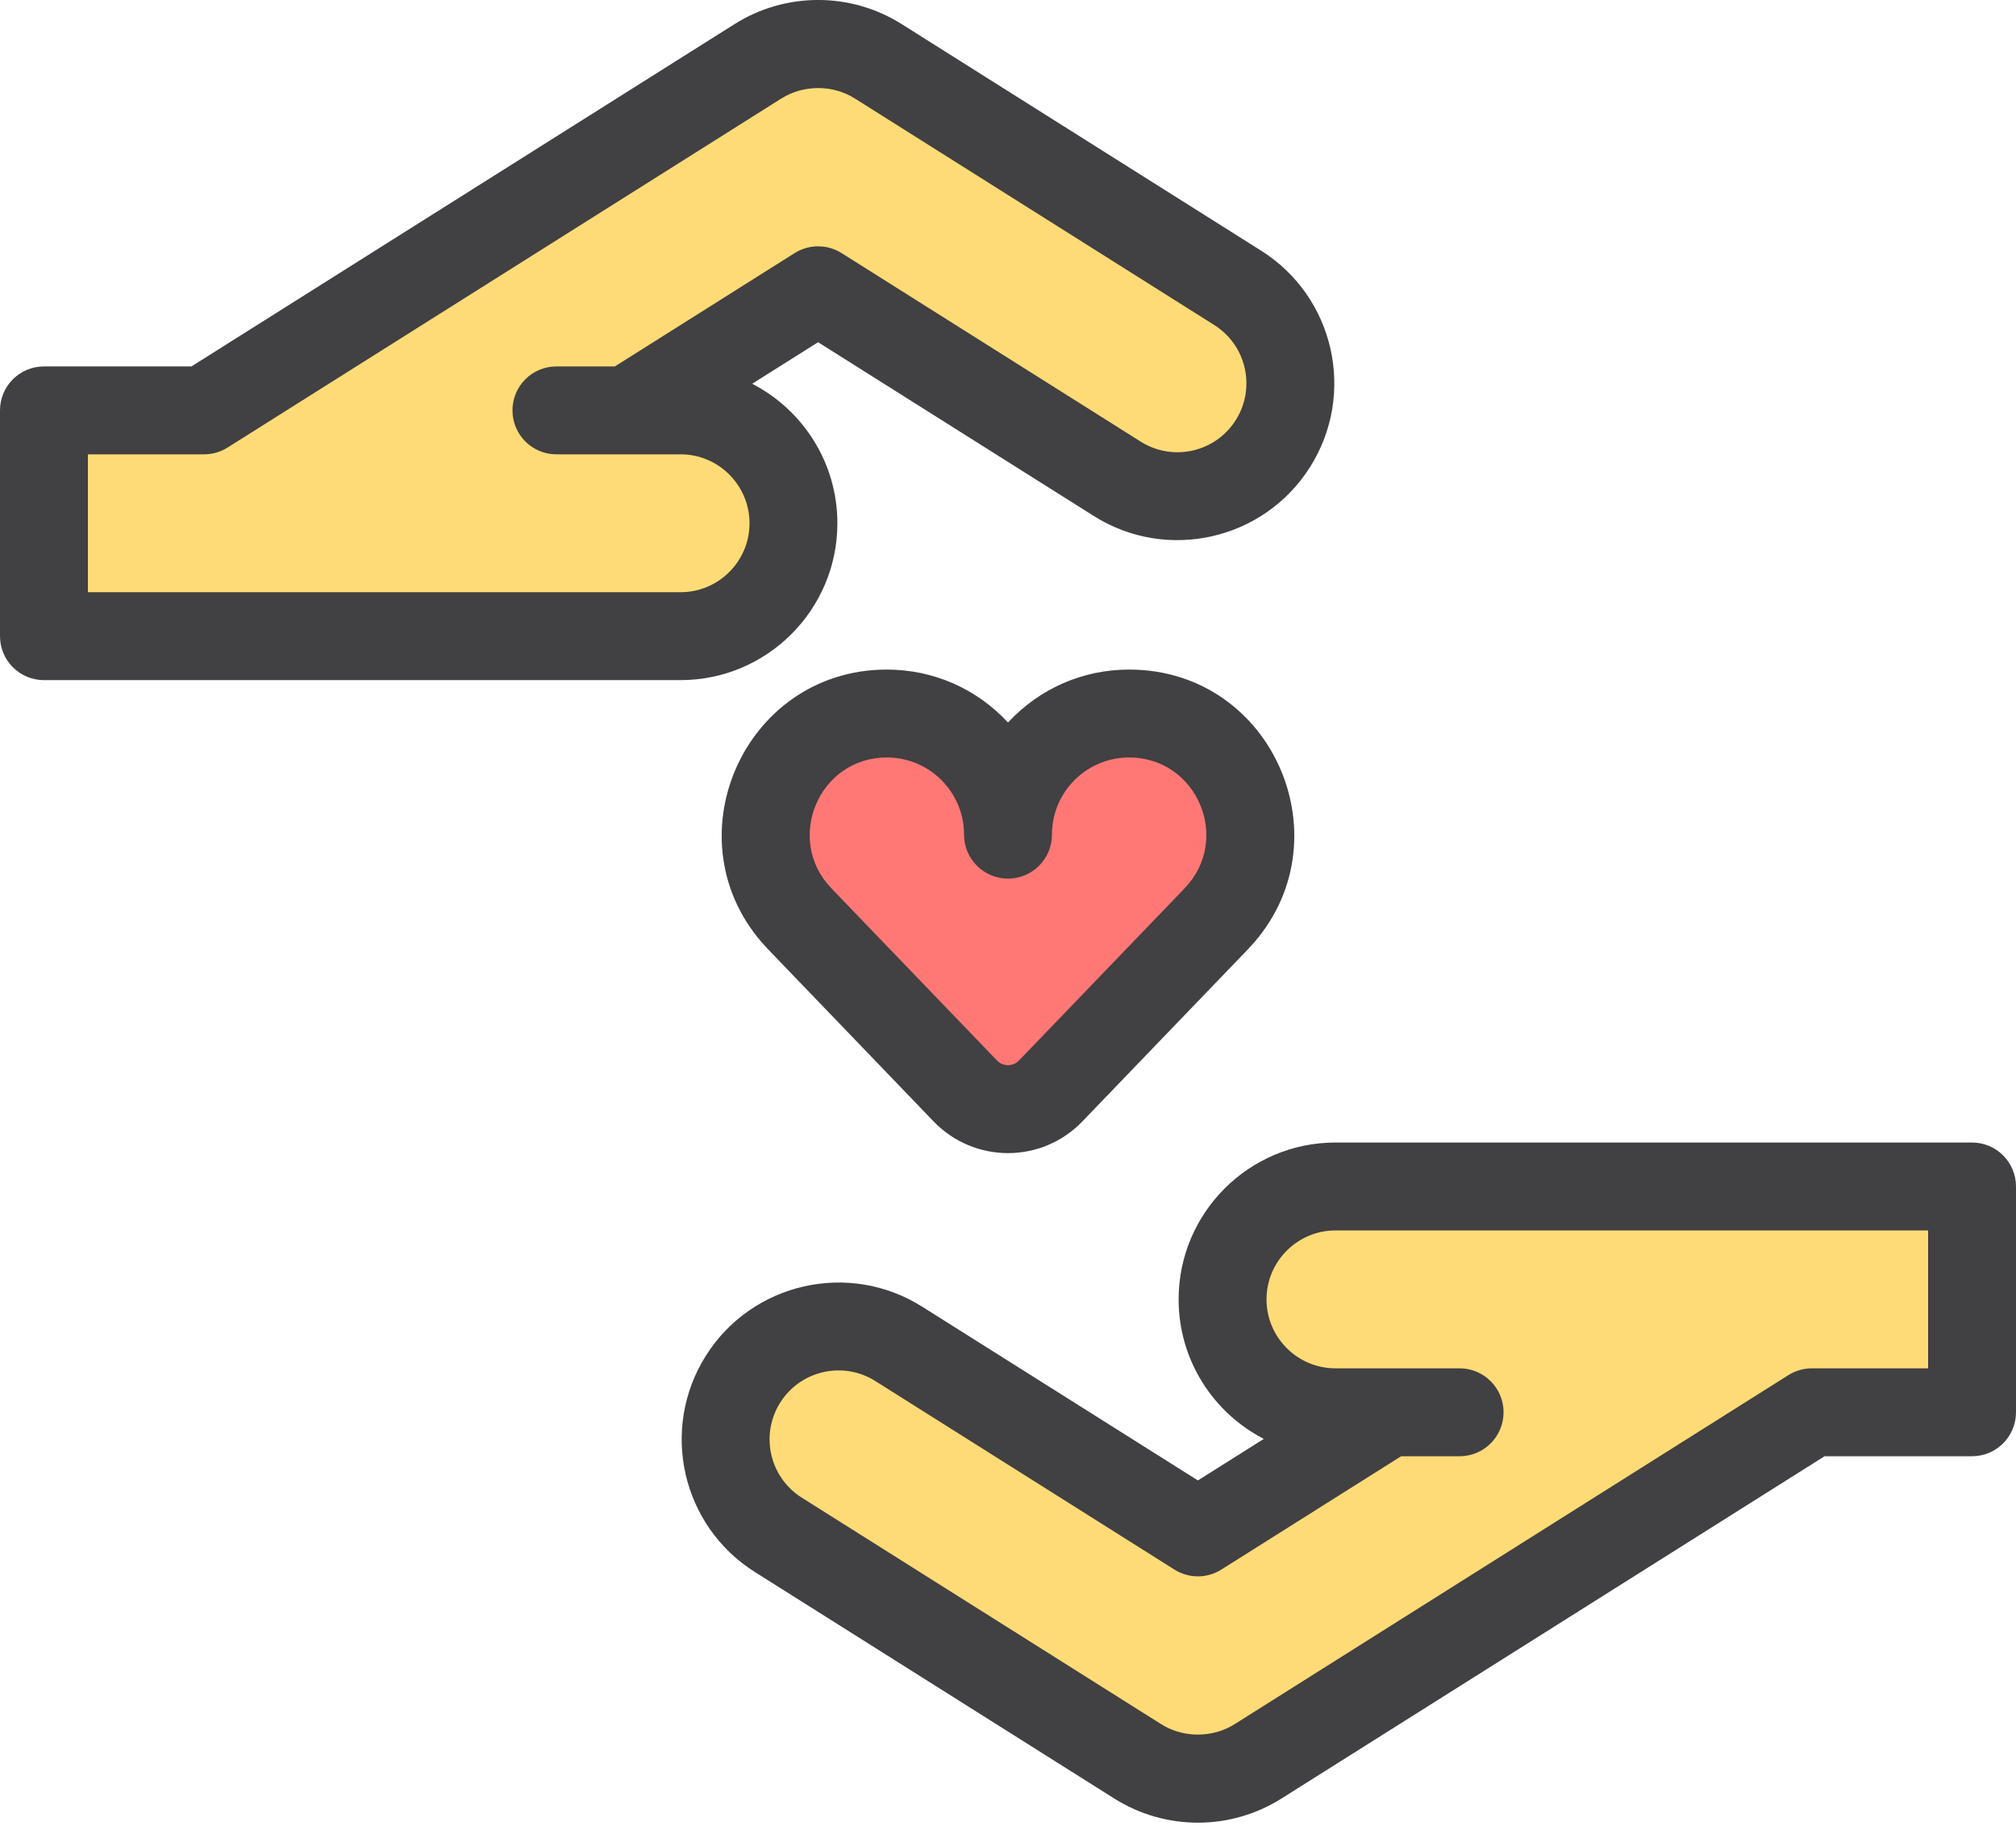 <svg width="65" height="59" viewBox="0 0 65 59" fill="none" xmlns="http://www.w3.org/2000/svg">
<path d="M63.583 38.249C61.092 38.249 44.993 38.249 43.057 38.249C41.047 38.249 39.417 39.879 39.417 41.889C39.417 43.899 41.047 45.528 43.057 45.528H44.767L38.623 49.4L28.977 43.322C27.276 42.25 25.029 42.76 23.957 44.46C22.886 46.161 23.395 48.408 25.096 49.48L36.682 56.781C37.868 57.529 39.377 57.529 40.563 56.781L58.419 45.529H63.583L63.583 38.249Z" fill="#FFDB77"/>
<path d="M36.417 23.003C34.255 22.996 32.5 24.747 32.5 26.908C32.5 24.747 30.745 22.996 28.583 23.003C25.183 23.012 23.397 27.122 25.772 29.606L25.771 29.606L31.123 35.17C31.875 35.951 33.125 35.951 33.876 35.17L39.229 29.606L39.228 29.606C41.606 27.118 39.813 23.012 36.417 23.003Z" fill="#FF7876"/>
<path d="M1.417 20.508C3.908 20.508 20.007 20.508 21.943 20.508C23.953 20.508 25.582 18.879 25.582 16.869C25.582 14.859 23.953 13.229 21.943 13.229H20.233L26.377 9.357L36.023 15.436C37.724 16.508 39.971 15.998 41.042 14.298C42.114 12.597 41.604 10.35 39.904 9.278L28.317 1.976C27.132 1.229 25.622 1.229 24.437 1.976L6.581 13.229H1.417V20.508Z" fill="#FFDB77"/>
<path d="M63.583 36.832H43.057C40.269 36.832 38.001 39.1 38.001 41.889C38.001 43.845 39.118 45.546 40.748 46.386L38.623 47.725L29.732 42.123C27.374 40.636 24.245 41.346 22.759 43.704C21.269 46.068 21.976 49.188 24.34 50.678L35.926 57.979C37.573 59.017 39.67 59.018 41.318 57.979L58.828 46.945H63.583C64.366 46.945 65 46.31 65 45.528V38.249C65 37.467 64.366 36.832 63.583 36.832ZM62.166 44.111H58.419C58.152 44.111 57.89 44.187 57.663 44.329L39.807 55.582C39.097 56.03 38.148 56.03 37.438 55.582L25.852 48.281C24.812 47.626 24.501 46.255 25.156 45.215C25.81 44.178 27.185 43.867 28.221 44.52L37.867 50.599C38.329 50.89 38.917 50.89 39.378 50.599L45.176 46.945H47.061C47.843 46.945 48.478 46.31 48.478 45.528C48.478 44.745 47.843 44.111 47.061 44.111C44.804 44.111 45.29 44.111 43.057 44.111C41.832 44.111 40.835 43.114 40.835 41.889C40.835 40.663 41.832 39.666 43.057 39.666H62.166V44.111Z" fill="#414042"/>
<path d="M36.421 21.585C36.416 21.585 36.41 21.585 36.405 21.585C34.914 21.585 33.519 22.194 32.5 23.291C31.479 22.192 30.083 21.585 28.594 21.585C28.589 21.585 28.584 21.585 28.579 21.585C23.94 21.598 21.545 27.155 24.705 30.539C24.719 30.556 24.734 30.572 24.75 30.588L30.102 36.152C31.41 37.511 33.584 37.516 34.897 36.152L40.25 30.588C40.265 30.572 40.28 30.556 40.295 30.539C43.442 27.168 41.086 21.598 36.421 21.585ZM38.204 28.626C38.193 28.638 38.182 28.65 38.171 28.662L32.855 34.187C32.661 34.388 32.339 34.389 32.145 34.187L26.829 28.662C26.818 28.65 26.807 28.638 26.796 28.626C25.298 27.059 26.393 24.425 28.587 24.419C28.589 24.419 28.591 24.419 28.594 24.419C29.969 24.419 31.083 25.532 31.083 26.907C31.083 27.69 31.717 28.324 32.5 28.324C33.282 28.324 33.917 27.69 33.917 26.907C33.917 25.532 35.03 24.419 36.405 24.419C36.408 24.419 36.41 24.419 36.413 24.419C38.603 24.425 39.706 27.055 38.204 28.626Z" fill="#414042"/>
<path d="M26.999 16.869C26.999 14.912 25.882 13.212 24.252 12.371L26.377 11.032L35.268 16.635C37.626 18.122 40.755 17.412 42.241 15.053C43.731 12.69 43.024 9.57 40.66 8.08L29.073 0.778C27.427 -0.26 25.33 -0.261 23.682 0.778L6.172 11.813H1.417C0.634 11.813 0 12.447 0 13.229V20.508C0 21.291 0.634 21.925 1.417 21.925H21.943C24.731 21.925 26.999 19.657 26.999 16.869ZM21.943 19.091H2.834V14.646H6.581C6.849 14.646 7.111 14.571 7.337 14.428L25.193 3.175C25.903 2.727 26.852 2.727 27.562 3.175L39.149 10.477C40.188 11.132 40.499 12.502 39.844 13.542C39.191 14.579 37.816 14.891 36.779 14.237L27.133 8.158C26.671 7.868 26.084 7.868 25.622 8.158L19.824 11.813H17.939C17.157 11.813 16.523 12.447 16.523 13.229C16.523 14.012 17.157 14.646 17.939 14.646C20.196 14.646 19.71 14.646 21.943 14.646C23.168 14.646 24.166 15.643 24.166 16.869C24.166 18.094 23.169 19.091 21.943 19.091Z" fill="#414042"/>
</svg>
